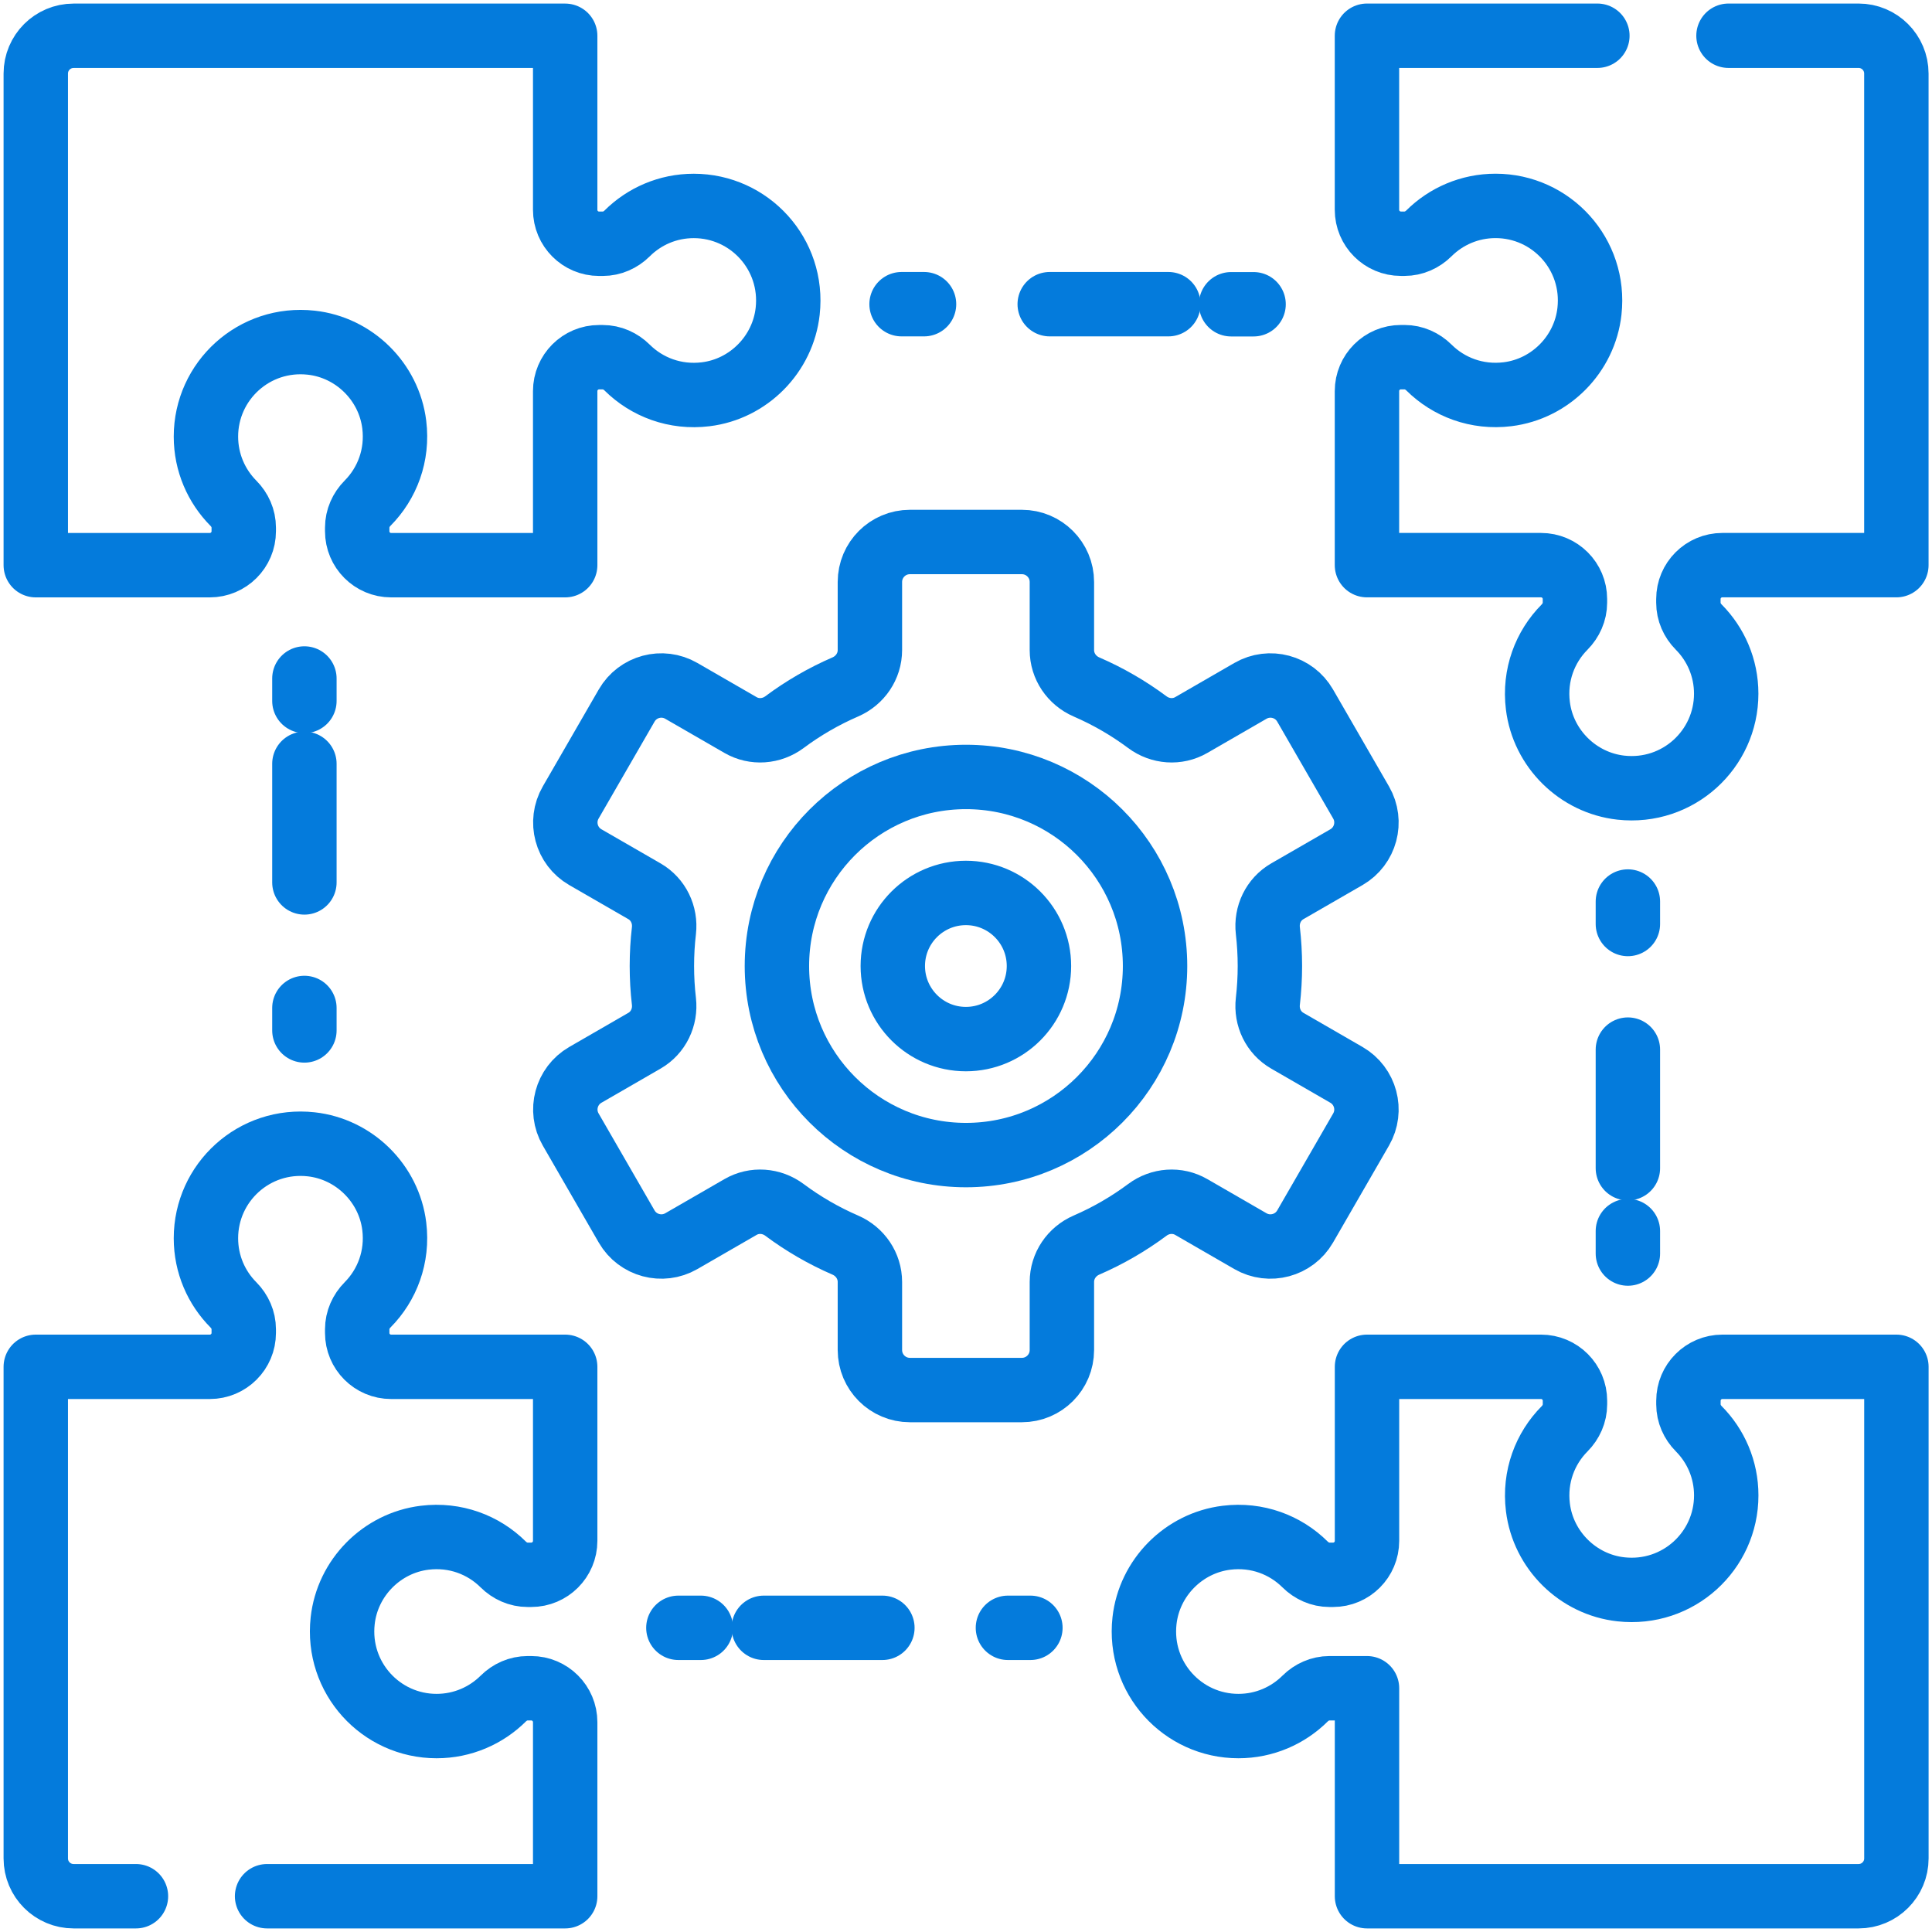 <svg xmlns="http://www.w3.org/2000/svg" width="54" height="54" viewBox="0 0 54 54" fill="none"><path d="M44.647 0.999H38.207V5.863C38.207 6.387 38.632 6.812 39.156 6.812H39.257C39.514 6.812 39.756 6.704 39.938 6.523C40.416 6.048 41.074 5.755 41.801 5.755C43.359 5.755 44.602 7.104 44.426 8.698C44.294 9.9 43.334 10.872 42.134 11.019C41.278 11.124 40.49 10.819 39.941 10.274C39.757 10.092 39.515 9.983 39.257 9.983H39.156C38.632 9.983 38.207 10.407 38.207 10.931V15.796H43.072C43.595 15.796 44.02 16.22 44.02 16.744V16.845C44.02 17.103 43.91 17.346 43.729 17.529C43.184 18.079 42.879 18.866 42.984 19.722C43.13 20.922 44.103 21.882 45.305 22.015C46.899 22.191 48.248 20.947 48.248 19.389C48.248 18.662 47.954 18.004 47.479 17.526C47.298 17.344 47.191 17.102 47.191 16.846V16.744C47.191 16.22 47.615 15.796 48.139 15.796H53.004V2.056C53.004 1.472 52.531 0.999 51.947 0.999H48.312" stroke="#047BDC" stroke-width="1.8" stroke-miterlimit="10" stroke-linecap="round" stroke-linejoin="round"></path><path d="M42.985 42.13C42.88 41.274 43.185 40.486 43.73 39.937C43.912 39.754 44.021 39.511 44.021 39.253V39.152C44.021 38.628 43.597 38.203 43.073 38.203H38.208V43.068C38.208 43.592 37.784 44.016 37.26 44.016H37.159C36.901 44.016 36.658 43.907 36.475 43.725C35.925 43.18 35.138 42.875 34.282 42.98C33.082 43.127 32.122 44.099 31.989 45.301C31.813 46.895 33.056 48.244 34.615 48.244C35.342 48.244 36 47.95 36.477 47.476C36.66 47.295 36.902 47.187 37.158 47.187H38.208V53H51.948C52.532 53 53.005 52.527 53.005 51.943V38.203H48.141C47.617 38.203 47.192 38.628 47.192 39.152V39.253C47.192 39.51 47.3 39.752 47.481 39.934C47.956 40.412 48.249 41.07 48.249 41.797C48.249 43.355 46.9 44.598 45.306 44.422C44.104 44.29 43.132 43.33 42.985 42.13Z" stroke="#047BDC" stroke-width="1.8" stroke-miterlimit="10" stroke-linecap="round" stroke-linejoin="round"></path><path d="M7.465 53H15.797V48.136C15.797 47.612 15.372 47.187 14.848 47.187H14.747C14.49 47.187 14.248 47.295 14.066 47.476C13.588 47.95 12.93 48.244 12.203 48.244C10.645 48.244 9.402 46.895 9.578 45.301C9.71 44.099 10.67 43.127 11.87 42.98C12.726 42.875 13.514 43.18 14.063 43.725C14.246 43.907 14.489 44.016 14.747 44.016H14.848C15.372 44.016 15.797 43.591 15.797 43.067V38.203H10.932C10.408 38.203 9.984 37.779 9.984 37.255V37.154C9.984 36.895 10.093 36.653 10.275 36.47C10.82 35.92 11.125 35.132 11.02 34.276C10.873 33.077 9.901 32.117 8.699 31.984C7.105 31.808 5.756 33.051 5.756 34.61C5.756 35.337 6.05 35.995 6.525 36.472C6.705 36.654 6.813 36.896 6.813 37.153V37.255C6.813 37.779 6.388 38.203 5.864 38.203H1V51.943C1 52.527 1.473 53 2.057 53H3.8" stroke="#047BDC" stroke-width="1.8" stroke-miterlimit="10" stroke-linecap="round" stroke-linejoin="round"></path><path d="M11.02 11.87C11.125 12.726 10.82 13.514 10.275 14.063C10.093 14.246 9.984 14.489 9.984 14.747V14.848C9.984 15.372 10.408 15.797 10.932 15.797H15.797V10.932C15.797 10.409 16.221 9.984 16.745 9.984H16.846C17.105 9.984 17.347 10.093 17.53 10.275C18.08 10.82 18.868 11.125 19.724 11.02C20.923 10.874 21.883 9.901 22.016 8.699C22.192 7.105 20.949 5.756 19.39 5.756C18.663 5.756 18.005 6.05 17.528 6.525C17.346 6.706 17.104 6.813 16.847 6.813H16.745C16.221 6.813 15.797 6.388 15.797 5.865V1H2.057C1.473 1 1 1.473 1 2.057V15.797H5.864C6.388 15.797 6.813 15.372 6.813 14.848V14.747C6.813 14.49 6.705 14.248 6.524 14.066C6.05 13.588 5.756 12.93 5.756 12.203C5.756 10.645 7.105 9.402 8.699 9.578C9.901 9.71 10.873 10.67 11.02 11.87Z" stroke="#047BDC" stroke-width="1.8" stroke-miterlimit="10" stroke-linecap="round" stroke-linejoin="round"></path><path d="M25.199 8.502H25.827" stroke="#047BDC" stroke-width="1.8" stroke-linecap="round" stroke-linejoin="round"></path><path d="M29.34 8.502H32.656" stroke="#047BDC" stroke-width="1.8" stroke-linecap="round" stroke-linejoin="round" stroke-dasharray="19.89 44.74"></path><path d="M34.41 8.504H35.038" stroke="#047BDC" stroke-width="1.8" stroke-linecap="round" stroke-linejoin="round"></path><path d="M45.5 25.198V25.826" stroke="#047BDC" stroke-width="1.8" stroke-linecap="round" stroke-linejoin="round"></path><path d="M45.5 29.337V32.652" stroke="#047BDC" stroke-width="1.8" stroke-linecap="round" stroke-linejoin="round" stroke-dasharray="19.89 44.74"></path><path d="M45.5 34.409V35.037" stroke="#047BDC" stroke-width="1.8" stroke-linecap="round" stroke-linejoin="round"></path><path d="M28.8 45.498H28.172" stroke="#047BDC" stroke-width="1.8" stroke-linecap="round" stroke-linejoin="round"></path><path d="M24.663 45.498H21.348" stroke="#047BDC" stroke-width="1.8" stroke-linecap="round" stroke-linejoin="round" stroke-dasharray="19.89 44.74"></path><path d="M19.589 45.498H18.961" stroke="#047BDC" stroke-width="1.8" stroke-linecap="round" stroke-linejoin="round"></path><path d="M8.508 28.801V28.173" stroke="#047BDC" stroke-width="1.8" stroke-linecap="round" stroke-linejoin="round"></path><path d="M8.508 24.664V21.348" stroke="#047BDC" stroke-width="1.8" stroke-linecap="round" stroke-linejoin="round" stroke-dasharray="19.89 44.74"></path><path d="M8.508 19.592V18.964" stroke="#047BDC" stroke-width="1.8" stroke-linecap="round" stroke-linejoin="round"></path><path d="M26.997 29.043C25.869 29.043 24.954 28.128 24.954 27C24.954 25.872 25.869 24.958 26.997 24.958C28.125 24.958 29.039 25.872 29.039 27C29.039 28.128 28.125 29.043 26.997 29.043ZM35.494 27C35.494 26.666 35.474 26.336 35.437 26.012C35.386 25.569 35.593 25.136 35.98 24.912L37.634 23.958C38.168 23.649 38.352 22.965 38.043 22.43L36.478 19.719C36.169 19.184 35.485 19.001 34.95 19.31L33.296 20.265C32.908 20.489 32.428 20.452 32.069 20.185C31.545 19.795 30.975 19.464 30.368 19.201C29.954 19.022 29.68 18.621 29.68 18.169V16.267C29.68 15.65 29.18 15.149 28.562 15.149H25.432C24.814 15.149 24.314 15.65 24.314 16.267V18.169C24.314 18.621 24.04 19.022 23.625 19.201C23.018 19.464 22.448 19.795 21.925 20.185C21.566 20.452 21.085 20.489 20.698 20.265L19.043 19.31C18.509 19.001 17.825 19.184 17.516 19.719L15.951 22.43C15.642 22.965 15.825 23.649 16.36 23.958L18.014 24.912C18.4 25.136 18.608 25.569 18.557 26.012C18.519 26.336 18.5 26.666 18.5 27C18.5 27.335 18.519 27.665 18.557 27.989C18.608 28.432 18.4 28.865 18.014 29.088L16.36 30.043C15.825 30.352 15.642 31.036 15.951 31.57L17.516 34.282C17.825 34.816 18.509 34.999 19.043 34.691L20.698 33.736C21.085 33.512 21.566 33.548 21.925 33.816C22.448 34.206 23.018 34.537 23.625 34.8C24.04 34.979 24.314 35.38 24.314 35.832V37.733C24.314 38.351 24.814 38.852 25.432 38.852H28.562C29.18 38.852 29.68 38.351 29.68 37.733V35.832C29.68 35.38 29.954 34.979 30.368 34.8C30.975 34.537 31.545 34.206 32.069 33.816C32.428 33.548 32.908 33.512 33.296 33.736L34.95 34.691C35.485 34.999 36.169 34.816 36.478 34.282L38.043 31.57C38.352 31.036 38.168 30.352 37.634 30.043L35.98 29.088C35.593 28.865 35.386 28.432 35.437 27.989C35.474 27.665 35.494 27.335 35.494 27Z" stroke="#047BDC" stroke-width="1.8" stroke-miterlimit="10" stroke-linecap="round" stroke-linejoin="round"></path><path d="M26.999 32.285C24.081 32.285 21.715 29.919 21.715 27.001C21.715 24.082 24.081 21.716 26.999 21.716C29.918 21.716 32.284 24.082 32.284 27.001C32.284 29.919 29.918 32.285 26.999 32.285Z" stroke="#047BDC" stroke-width="1.8" stroke-miterlimit="10" stroke-linecap="round" stroke-linejoin="round"></path></svg>